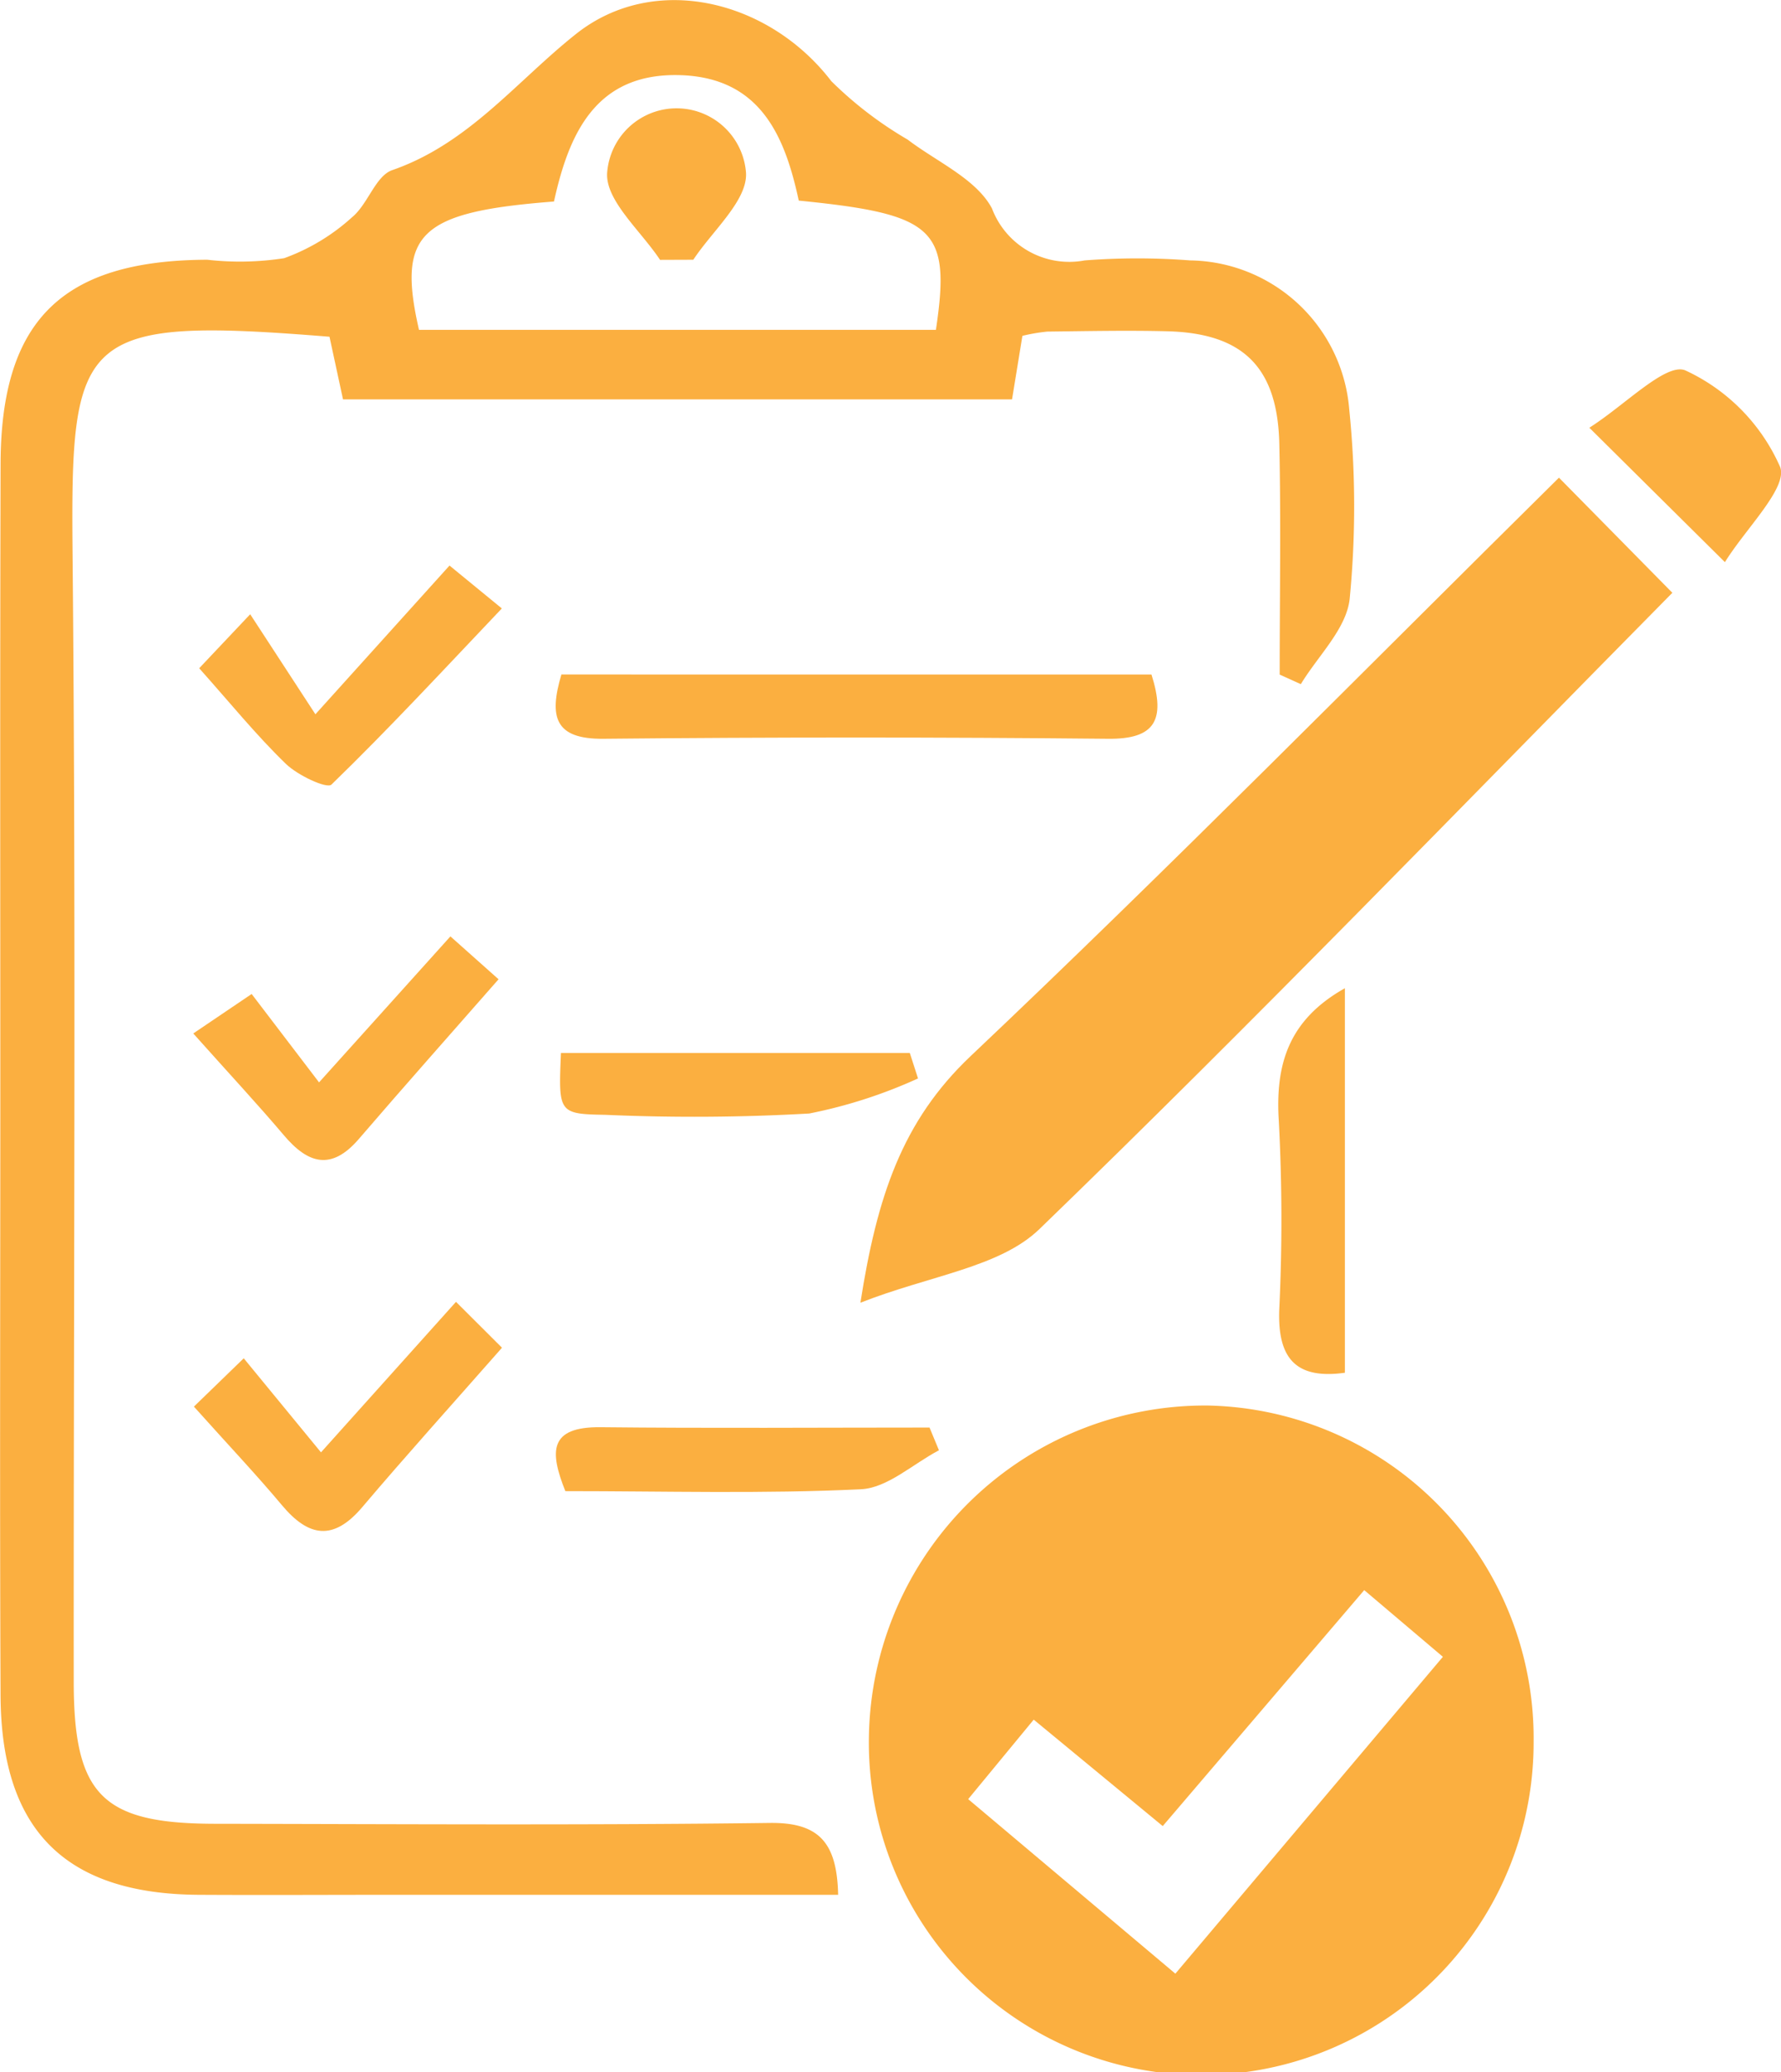 <svg xmlns="http://www.w3.org/2000/svg" width="71.475" height="83.149" viewBox="0 0 71.475 83.149">
  <g id="Group_38121" data-name="Group 38121" transform="translate(-243.434 -313.394)">
    <path id="Path_59382" data-name="Path 59382" d="M294.79,340.462c0-3.085.053-6.172-.015-9.256s-1.461-4.445-4.51-4.52c-1.6-.04-3.2-.005-4.8.013a7.375,7.375,0,0,0-1,.171c-.126.771-.255,1.565-.416,2.55H257.2c-.174-.806-.362-1.677-.543-2.514-10.1-.818-10.393-.089-10.31,8.784.142,15.056.036,30.114.046,45.172,0,4.554,1.141,5.7,5.632,5.712,7.435.012,14.87.061,22.3-.034,1.981-.025,2.7.79,2.745,2.884H259.3c-2.635,0-5.27.015-7.905,0-5.346-.037-7.916-2.6-7.939-8.009-.033-7.811-.01-15.622-.009-23.433,0-8.658-.014-17.316.01-25.974.016-5.767,2.475-8.169,8.293-8.192a11.558,11.558,0,0,0,3.088-.062,8.187,8.187,0,0,0,2.727-1.645c.635-.522.94-1.655,1.61-1.888,3.068-1.064,4.971-3.552,7.371-5.46,3.158-2.511,7.76-1.361,10.249,1.888a15.285,15.285,0,0,0,3.066,2.347c1.169.892,2.752,1.576,3.382,2.761a3.316,3.316,0,0,0,3.721,2.086,27.683,27.683,0,0,1,4.231,0,6.5,6.5,0,0,1,6.388,5.991,38.334,38.334,0,0,1,.015,7.6c-.137,1.2-1.274,2.279-1.959,3.412Zm-19.3-19.018c-.552-2.565-1.522-4.9-4.685-5.032-3.468-.142-4.541,2.36-5.139,5.068-5.412.417-6.3,1.283-5.417,5.15h20.745C281.6,322.576,280.969,321.988,275.487,321.443Z" fill="#fbaf40" fill-rule="evenodd"/>
    <path id="Path_59383" data-name="Path 59383" d="M331.814,426.667a13.339,13.339,0,1,1-26.676-.184,13.5,13.5,0,0,1,13.6-13.3A13.35,13.35,0,0,1,331.814,426.667Zm-14.377,9.313,10.736-12.714-3.157-2.676c-2.765,3.238-5.421,6.348-8.086,9.468l-5.178-4.271-2.63,3.19Z" transform="translate(-26.833 -43.392)" fill="#fbaf40" fill-rule="evenodd"/>
    <path id="Path_59384" data-name="Path 59384" d="M304.534,380.414c.665-4.245,1.667-7.285,4.422-9.894,8-7.57,15.728-15.421,23.612-23.211l4.551,4.619c-8.372,8.478-16.739,17.157-25.4,25.531C310.123,379,307.333,379.314,304.534,380.414Z" transform="translate(-26.57 -14.748)" fill="#fbaf40" fill-rule="evenodd"/>
    <path id="Path_59385" data-name="Path 59385" d="M306.806,361.288c.584,1.841.13,2.6-1.748,2.578q-10.121-.1-20.244,0c-1.969.02-2.191-.886-1.689-2.58Z" transform="translate(-17.161 -20.828)" fill="#fbaf40" fill-rule="evenodd"/>
    <path id="Path_59386" data-name="Path 59386" d="M257.158,383.775l2.343-1.584,2.705,3.547,5.272-5.858,1.932,1.721c-1.924,2.194-3.784,4.287-5.609,6.41-1.1,1.277-2.034,1-3.009-.154C259.76,386.638,258.67,385.468,257.158,383.775Z" transform="translate(-5.968 -28.913)" fill="#fbaf40" fill-rule="evenodd"/>
    <path id="Path_59387" data-name="Path 59387" d="M336.882,398.99c-1.989.277-2.7-.6-2.635-2.517a75.469,75.469,0,0,0-.016-7.569c-.144-2.249.359-4.055,2.651-5.343Z" transform="translate(-39.475 -30.514)" fill="#fbaf40" fill-rule="evenodd"/>
    <path id="Path_59388" data-name="Path 59388" d="M267.723,405.828l1.846,1.841c-2.048,2.328-3.86,4.336-5.61,6.4-1.149,1.353-2.141,1.207-3.216-.075-1.017-1.215-2.109-2.368-3.538-3.962l2-1.939,3.1,3.774Z" transform="translate(-5.989 -40.197)" fill="#fbaf40" fill-rule="evenodd"/>
    <path id="Path_59389" data-name="Path 59389" d="M267.626,353.549l2.1,1.721c-2.322,2.442-4.518,4.817-6.837,7.067-.186.18-1.357-.371-1.829-.829-1.2-1.162-2.254-2.466-3.48-3.838l2.047-2.167,2.617,4.014Z" transform="translate(-6.152 -17.462)" fill="#fbaf40" fill-rule="evenodd"/>
    <path id="Path_59390" data-name="Path 59390" d="M297.572,389.178a19.735,19.735,0,0,1-4.365,1.407,81.28,81.28,0,0,1-8.183.053c-1.885-.032-1.884-.081-1.782-2.483h14Z" transform="translate(-17.296 -32.511)" fill="#fbaf40" fill-rule="evenodd"/>
    <path id="Path_59391" data-name="Path 59391" d="M361.739,347.357l-5.441-5.394c1.424-.9,3.081-2.63,3.855-2.3a7.66,7.66,0,0,1,3.8,3.869C364.277,344.365,362.578,346,361.739,347.357Z" transform="translate(-49.081 -11.406)" fill="#fbaf40" fill-rule="evenodd"/>
    <path id="Path_59392" data-name="Path 59392" d="M298.282,415.655c-1.042.546-2.064,1.512-3.13,1.564-3.922.189-7.859.075-11.864.075-.634-1.592-.662-2.587,1.416-2.565,4.4.047,8.8.014,13.2.014Q298.092,415.2,298.282,415.655Z" transform="translate(-17.166 -44.068)" fill="#fbaf40" fill-rule="evenodd"/>
    <path id="Path_59393" data-name="Path 59393" d="M288.671,327.163c-.773-1.168-2.194-2.377-2.123-3.491a2.794,2.794,0,0,1,5.572-.014c.075,1.114-1.344,2.331-2.114,3.5Z" transform="translate(-18.748 -3.342)" fill="#fbaf40" fill-rule="evenodd"/>
  </g>
</svg>
